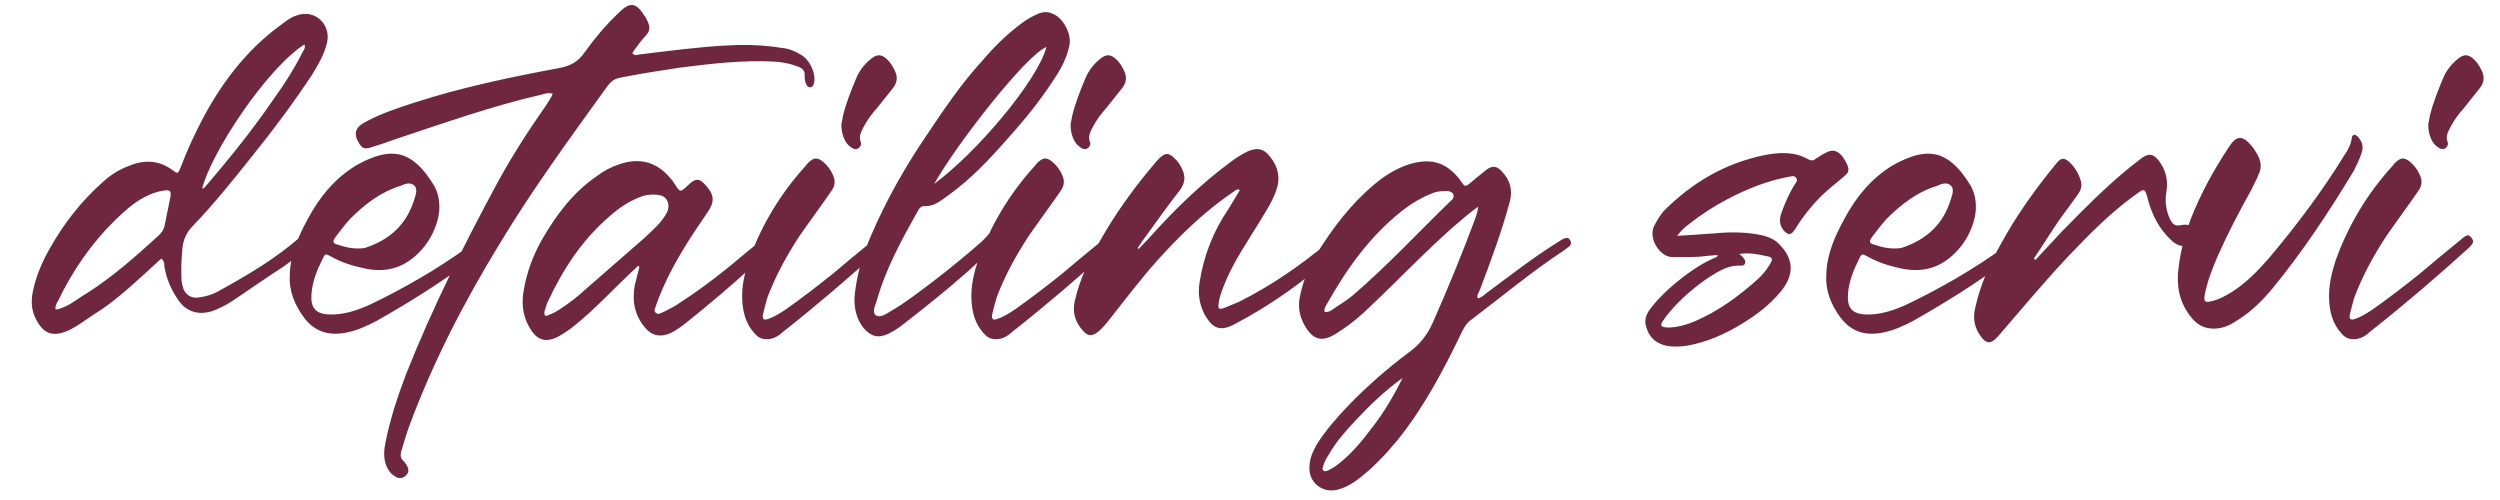﻿<?xml version="1.0" encoding="utf-8"?>
<svg version="1.1" xmlns:xlink="http://www.w3.org/1999/xlink" width="70px" height="14px" xmlns="http://www.w3.org/2000/svg">
  <g transform="matrix(1 0 0 1 -242 -121 )">
    <path d="M 4.009 7.704  C 4.179 7.549  4.348 7.394  4.517 7.239  C 4.602 7.31  4.602 7.394  4.602 7.465  C 4.658 7.789  4.785 8.099  4.969 8.367  C 5.18 8.706  5.519 8.833  5.914 8.72  C 6.125 8.65  6.309 8.551  6.492 8.438  C 6.972 8.114  7.437 7.789  7.917 7.479  C 8.185 7.295  8.439 7.084  8.65 6.83  C 8.735 6.731  8.721 6.647  8.65 6.576  C 8.566 6.491  8.509 6.548  8.439 6.604  C 7.733 7.239  6.929 7.704  6.111 8.156  C 5.942 8.255  5.773 8.297  5.589 8.325  C 5.392 8.367  5.222 8.283  5.138 8.099  C 5.11 8.001  5.081 7.902  5.081 7.803  C 5.067 7.507  5.081 7.225  5.11 6.929  C 5.138 6.703  5.222 6.506  5.392 6.336  C 5.984 5.716  6.52 5.053  7.056 4.376  C 7.663 3.628  8.227 2.866  8.749 2.076  C 8.918 1.794  9.087 1.512  9.158 1.188  C 9.271 0.68  8.819 0.257  8.326 0.426  C 8.128 0.482  7.987 0.609  7.832 0.722  C 6.929 1.385  6.252 2.26  5.716 3.247  C 5.462 3.727  5.237 4.206  5.053 4.7  C 4.983 4.869  4.969 4.869  4.842 4.771  C 4.461 4.488  4.052 4.46  3.614 4.644  C 3.346 4.742  3.093 4.897  2.881 5.095  C 2.274 5.631  1.781 6.266  1.386 6.971  C 1.188 7.324  1.019 7.704  0.934 8.099  C 0.864 8.396  0.864 8.678  1.019 8.96  C 1.231 9.355  1.484 9.439  1.908 9.256  C 2.162 9.143  2.387 8.96  2.627 8.805  C 3.135 8.494  3.572 8.099  4.009 7.704  Z M 1.837 8.579  C 1.752 8.607  1.668 8.664  1.555 8.664  C 1.541 8.565  1.583 8.494  1.626 8.424  C 2.035 7.578  2.556 6.816  3.234 6.153  C 3.473 5.927  3.727 5.687  4.023 5.532  C 4.207 5.433  4.39 5.363  4.588 5.335  C 4.757 5.307  4.799 5.349  4.771 5.518  C 4.715 5.8  4.658 6.068  4.602 6.35  C 4.574 6.449  4.517 6.52  4.447 6.59  C 3.812 7.168  3.163 7.747  2.43 8.212  C 2.232 8.325  2.049 8.48  1.837 8.579  Z M 5.801 5.165  C 5.758 5.208  5.73 5.278  5.66 5.278  C 5.914 4.277  7.451 1.935  8.523 1.244  C 8.566 1.343  8.495 1.413  8.467 1.47  C 8.241 1.921  7.973 2.344  7.677 2.753  C 7.099 3.6  6.464 4.39  5.801 5.165  Z M 8.622 6.125  C 8.354 6.618  8.128 7.112  8.114 7.69  C 8.086 8.128  8.241 8.523  8.509 8.889  C 8.805 9.284  9.2 9.411  9.694 9.313  C 9.99 9.256  10.272 9.129  10.54 8.988  C 11.415 8.494  12.275 7.958  13.093 7.352  C 13.235 7.267  13.361 7.154  13.488 7.042  C 13.573 6.971  13.573 6.886  13.503 6.802  C 13.432 6.717  13.361 6.717  13.277 6.788  C 13.235 6.816  13.178 6.858  13.122 6.9  C 12.247 7.535  11.316 8.071  10.343 8.537  C 9.99 8.692  9.623 8.819  9.228 8.805  C 8.834 8.791  8.692 8.621  8.721 8.226  C 8.749 7.874  8.876 7.563  9.031 7.253  C 9.102 7.098  9.116 7.098  9.271 7.183  C 9.567 7.352  9.891 7.451  10.23 7.521  C 10.921 7.662  11.457 7.436  11.894 6.886  C 12.078 6.647  12.205 6.379  12.275 6.068  C 12.332 5.772  12.304 5.476  12.162 5.208  C 12.021 4.982  11.866 4.756  11.669 4.587  C 11.387 4.333  11.062 4.249  10.695 4.333  C 10.442 4.39  10.202 4.502  9.976 4.629  C 9.37 4.996  8.946 5.518  8.622 6.125  Z M 10.258 6.929  C 10.174 6.957  10.089 6.957  10.004 6.957  C 9.821 6.957  9.652 6.915  9.482 6.858  C 9.313 6.816  9.299 6.773  9.398 6.632  C 9.525 6.463  9.666 6.28  9.807 6.125  C 10.202 5.73  10.653 5.377  11.203 5.208  C 11.33 5.151  11.499 5.081  11.612 5.208  C 11.697 5.307  11.641 5.462  11.598 5.589  C 11.387 6.28  10.921 6.703  10.258 6.929  Z M 15.195 2.641  C 15.266 2.626  15.35 2.584  15.477 2.626  C 15.435 2.739  15.364 2.824  15.308 2.923  C 14.814 3.628  14.349 4.347  13.94 5.095  C 12.995 6.844  12.106 8.621  11.373 10.469  C 11.133 11.104  10.921 11.739  10.794 12.388  C 10.752 12.585  10.738 12.783  10.794 12.98  C 10.851 13.135  10.921 13.262  11.076 13.347  C 11.175 13.417  11.302 13.389  11.373 13.304  C 11.457 13.22  11.443 13.135  11.401 13.051  C 11.373 13.008  11.344 12.952  11.316 12.924  C 11.203 12.839  11.203 12.726  11.246 12.599  C 11.316 12.373  11.373 12.162  11.457 11.936  C 12.12 10.145  12.995 8.452  13.996 6.816  C 14.913 5.292  15.971 3.854  17.015 2.401  C 17.114 2.274  17.212 2.203  17.367 2.175  C 17.932 2.062  18.482 1.978  19.046 1.893  C 19.921 1.78  20.795 1.681  21.67 1.724  C 21.91 1.738  22.121 1.78  22.347 1.865  C 22.46 1.907  22.544 1.978  22.53 2.119  C 22.53 2.189  22.53 2.26  22.558 2.316  C 22.587 2.387  22.615 2.457  22.699 2.443  C 22.77 2.429  22.784 2.358  22.798 2.302  C 22.84 2.034  22.671 1.667  22.417 1.526  C 22.248 1.427  22.079 1.357  21.895 1.343  C 21.388 1.258  20.88 1.244  20.372 1.272  C 19.54 1.315  18.722 1.427  17.889 1.526  C 17.833 1.54  17.762 1.569  17.706 1.484  C 17.819 1.315  17.946 1.145  18.087 0.99  C 18.2 0.877  18.2 0.75  18.143 0.623  C 18.115 0.553  18.087 0.496  18.045 0.44  C 17.805 0.059  17.635 0.045  17.311 0.37  C 16.958 0.708  16.648 1.075  16.366 1.47  C 16.183 1.738  15.957 1.851  15.647 1.907  C 14.292 2.161  12.938 2.443  11.626 2.866  C 11.147 3.021  10.667 3.177  10.23 3.416  C 9.934 3.572  9.891 3.755  10.061 4.023  C 10.145 4.15  10.202 4.178  10.357 4.136  C 10.597 4.065  10.837 3.981  11.076 3.896  C 12.43 3.445  13.785 2.965  15.195 2.641  Z M 17.65 7.648  C 17.72 7.578  17.805 7.507  17.875 7.436  C 17.889 7.451  17.889 7.465  17.903 7.479  C 17.861 7.634  17.819 7.803  17.776 7.972  C 17.692 8.41  17.762 8.819  18.059 9.171  C 18.256 9.411  18.51 9.454  18.806 9.313  C 18.961 9.228  19.117 9.115  19.258 9.002  C 19.85 8.523  20.428 8.043  20.978 7.535  C 21.204 7.338  21.416 7.14  21.627 6.929  C 21.726 6.844  21.712 6.745  21.641 6.661  C 21.571 6.548  21.486 6.604  21.402 6.661  C 21.232 6.802  21.063 6.929  20.894 7.07  C 20.316 7.563  19.723 8.029  19.074 8.452  C 18.919 8.565  18.75 8.65  18.581 8.734  C 18.51 8.762  18.425 8.819  18.369 8.762  C 18.284 8.706  18.355 8.621  18.369 8.551  C 18.425 8.396  18.482 8.241  18.552 8.085  C 18.877 7.338  19.328 6.647  19.794 5.969  C 20.019 5.659  20.005 5.462  19.765 5.194  C 19.582 4.982  19.469 4.982  19.258 5.194  C 19.046 5.391  19.046 5.391  18.891 5.151  C 18.849 5.081  18.806 5.024  18.75 4.968  C 18.383 4.531  17.889 4.404  17.339 4.601  C 17.114 4.672  16.902 4.785  16.719 4.926  C 16.056 5.377  15.59 5.998  15.195 6.675  C 14.927 7.14  14.744 7.634  14.659 8.156  C 14.589 8.565  14.659 8.946  14.899 9.284  C 15.082 9.538  15.308 9.581  15.604 9.439  C 15.788 9.341  15.971 9.214  16.14 9.073  C 16.676 8.635  17.142 8.128  17.65 7.648  Z M 15.364 8.819  C 15.266 8.875  15.223 8.833  15.252 8.692  C 15.28 8.635  15.294 8.537  15.336 8.452  C 15.759 7.549  16.295 6.717  17.071 6.054  C 17.325 5.828  17.593 5.645  17.918 5.518  C 18.087 5.448  18.27 5.433  18.454 5.462  C 18.679 5.49  18.778 5.73  18.679 5.941  C 18.524 6.238  18.27 6.449  18.03 6.675  C 17.48 7.154  16.93 7.634  16.38 8.114  C 16.168 8.311  15.929 8.494  15.689 8.65  C 15.59 8.72  15.477 8.777  15.364 8.819  Z M 21.12 9.327  C 21.204 9.425  21.303 9.496  21.444 9.496  C 21.656 9.51  21.811 9.397  21.952 9.27  C 22.883 8.537  23.786 7.761  24.66 6.971  C 24.702 6.929  24.759 6.886  24.787 6.83  C 24.843 6.759  24.801 6.689  24.745 6.632  C 24.702 6.576  24.646 6.576  24.59 6.618  C 24.547 6.647  24.505 6.675  24.463 6.717  C 24.082 7.027  23.687 7.352  23.306 7.676  C 22.883 8.015  22.46 8.339  22.022 8.65  C 21.853 8.762  21.684 8.875  21.5 8.932  C 21.388 8.974  21.345 8.932  21.359 8.819  C 21.402 8.65  21.444 8.466  21.5 8.297  C 21.726 7.704  22.036 7.14  22.389 6.604  C 22.671 6.195  22.967 5.8  23.249 5.391  C 23.334 5.278  23.391 5.165  23.362 5.01  C 23.306 4.813  23.179 4.629  23.01 4.502  C 22.869 4.404  22.784 4.418  22.643 4.545  C 22.615 4.573  22.587 4.601  22.558 4.644  C 21.853 5.419  21.317 6.308  20.964 7.295  C 20.852 7.648  20.767 8.001  20.781 8.367  C 20.795 8.734  20.88 9.059  21.12 9.327  Z M 23.602 3.247  C 23.588 3.332  23.574 3.416  23.56 3.459  C 23.546 3.741  23.659 4.023  23.828 4.122  C 23.898 4.178  23.969 4.192  24.039 4.15  C 24.11 4.093  24.124 4.023  24.096 3.966  C 24.039 3.797  24.124 3.67  24.195 3.529  C 24.293 3.346  24.42 3.177  24.561 3.021  C 24.702 2.838  24.858 2.655  24.999 2.471  C 25.126 2.316  25.14 2.147  25.055 1.978  C 24.999 1.865  24.942 1.766  24.858 1.681  C 24.688 1.512  24.561 1.498  24.364 1.667  C 24.195 1.808  24.054 1.992  23.969 2.203  C 23.828 2.542  23.687 2.894  23.602 3.247  Z M 24.392 6.59  C 24.152 7.14  23.983 7.704  23.927 8.311  C 23.912 8.635  23.983 8.932  24.18 9.186  C 24.392 9.425  24.59 9.482  24.886 9.341  C 24.999 9.284  25.111 9.214  25.21 9.143  C 25.535 8.889  25.845 8.65  26.155 8.396  C 26.748 7.916  27.326 7.422  27.862 6.872  C 27.933 6.802  28.003 6.717  28.06 6.632  C 28.13 6.548  28.088 6.449  28.017 6.393  C 27.918 6.308  27.862 6.379  27.792 6.435  C 27.693 6.548  27.594 6.661  27.495 6.759  C 27.044 7.154  26.578 7.535  26.099 7.902  C 25.718 8.184  25.351 8.48  24.928 8.72  C 24.815 8.791  24.646 8.903  24.533 8.833  C 24.406 8.748  24.505 8.565  24.547 8.424  C 24.801 7.521  25.252 6.703  25.704 5.899  C 25.746 5.814  25.817 5.758  25.915 5.772  C 26.085 5.772  26.226 5.701  26.367 5.603  C 26.508 5.504  26.663 5.391  26.804 5.278  C 27.411 4.799  27.918 4.22  28.426 3.642  C 28.835 3.177  29.216 2.683  29.541 2.175  C 29.738 1.879  29.893 1.569  29.95 1.23  C 29.992 0.92  29.752 0.482  29.47 0.384  C 29.357 0.327  29.23 0.327  29.103 0.37  C 28.934 0.44  28.779 0.525  28.624 0.638  C 28.201 0.948  27.834 1.315  27.495 1.71  C 26.917 2.344  26.437 3.05  25.958 3.769  C 25.351 4.658  24.815 5.603  24.392 6.59  Z M 29.301 1.315  C 29.047 2.274  27.326 4.291  26.155 5.151  C 26.832 3.966  28.737 1.54  29.301 1.315  Z M 27.538 9.327  C 27.622 9.425  27.721 9.496  27.862 9.496  C 28.074 9.51  28.229 9.397  28.37 9.27  C 29.301 8.537  30.204 7.761  31.078 6.971  C 31.12 6.929  31.177 6.886  31.205 6.83  C 31.262 6.759  31.219 6.689  31.163 6.632  C 31.12 6.576  31.064 6.576  31.008 6.618  C 30.965 6.647  30.923 6.675  30.881 6.717  C 30.5 7.027  30.105 7.352  29.724 7.676  C 29.301 8.015  28.878 8.339  28.44 8.65  C 28.271 8.762  28.102 8.875  27.918 8.932  C 27.806 8.974  27.763 8.932  27.777 8.819  C 27.82 8.65  27.862 8.466  27.918 8.297  C 28.144 7.704  28.455 7.14  28.807 6.604  C 29.089 6.195  29.385 5.8  29.668 5.391  C 29.752 5.278  29.809 5.165  29.78 5.01  C 29.724 4.813  29.597 4.629  29.428 4.502  C 29.287 4.404  29.202 4.418  29.061 4.545  C 29.033 4.573  29.005 4.601  28.976 4.644  C 28.271 5.419  27.735 6.308  27.382 7.295  C 27.27 7.648  27.185 8.001  27.199 8.367  C 27.213 8.734  27.298 9.059  27.538 9.327  Z M 30.02 3.247  C 30.006 3.332  29.992 3.416  29.978 3.459  C 29.964 3.741  30.077 4.023  30.246 4.122  C 30.316 4.178  30.387 4.192  30.458 4.15  C 30.528 4.093  30.542 4.023  30.514 3.966  C 30.458 3.797  30.542 3.67  30.613 3.529  C 30.711 3.346  30.838 3.177  30.979 3.021  C 31.12 2.838  31.276 2.655  31.417 2.471  C 31.544 2.316  31.558 2.147  31.473 1.978  C 31.417 1.865  31.36 1.766  31.276 1.681  C 31.106 1.512  30.979 1.498  30.782 1.667  C 30.613 1.808  30.472 1.992  30.387 2.203  C 30.246 2.542  30.105 2.894  30.02 3.247  Z M 32.461 6.35  C 32.263 6.562  32.08 6.774  31.882 6.971  C 31.882 6.971  31.868 6.957  31.854 6.943  C 31.91 6.872  31.953 6.788  32.009 6.717  C 32.348 6.252  32.686 5.772  33.039 5.321  C 33.194 5.109  33.194 4.926  33.095 4.728  C 33.039 4.601  32.968 4.502  32.87 4.418  C 32.729 4.277  32.63 4.277  32.475 4.418  C 32.404 4.488  32.334 4.573  32.263 4.658  C 31.727 5.292  31.233 5.984  30.824 6.703  C 30.5 7.253  30.232 7.817  30.091 8.438  C 30.02 8.777  30.119 9.045  30.345 9.284  C 30.472 9.425  30.599 9.411  30.754 9.284  C 30.867 9.186  30.965 9.073  31.064 8.946  C 31.501 8.396  31.924 7.831  32.39 7.31  C 33.039 6.59  33.73 5.913  34.548 5.363  C 34.59 5.335  34.633 5.278  34.717 5.321  C 34.605 5.504  34.506 5.673  34.393 5.857  C 33.97 6.477  33.702 7.168  33.589 7.902  C 33.533 8.241  33.589 8.551  33.744 8.833  C 33.97 9.214  34.181 9.284  34.576 9.073  C 35.592 8.537  36.537 7.874  37.383 7.084  C 37.426 7.042  37.468 6.999  37.51 6.943  C 37.567 6.858  37.553 6.745  37.468 6.675  C 37.383 6.604  37.327 6.661  37.271 6.717  C 37.242 6.745  37.214 6.759  37.186 6.788  C 36.41 7.437  35.592 8.001  34.689 8.452  C 34.548 8.509  34.421 8.565  34.28 8.621  C 34.125 8.678  34.097 8.65  34.125 8.48  C 34.153 8.255  34.252 8.043  34.337 7.831  C 34.59 7.253  34.943 6.745  35.268 6.209  C 35.437 5.927  35.62 5.659  35.733 5.335  C 35.86 4.982  35.789 4.672  35.564 4.39  C 35.394 4.164  35.211 4.122  34.943 4.235  C 34.732 4.333  34.534 4.474  34.351 4.615  C 33.66 5.137  33.039 5.73  32.461 6.35  Z M 40.712 6.336  C 40.924 6.153  41.136 5.969  41.389 5.786  C 41.375 5.941  41.333 6.026  41.305 6.125  C 40.938 7.112  40.543 8.071  40.12 9.03  C 39.965 9.383  39.739 9.665  39.415 9.891  C 38.836 10.328  38.286 10.808  37.778 11.33  C 37.44 11.682  37.115 12.049  36.861 12.458  C 36.749 12.656  36.664 12.867  36.664 13.093  C 36.65 13.516  37.031 13.812  37.44 13.714  C 37.666 13.657  37.863 13.544  38.046 13.403  C 38.455 13.093  38.808 12.712  39.147 12.303  C 39.88 11.386  40.43 10.342  40.938 9.284  C 40.994 9.171  41.051 9.073  41.15 8.988  C 42.024 8.325  42.871 7.62  43.787 7.013  C 43.844 6.971  43.9 6.929  43.957 6.886  C 43.999 6.83  43.999 6.773  43.957 6.717  C 43.928 6.661  43.872 6.647  43.802 6.675  C 43.745 6.703  43.689 6.731  43.632 6.773  C 42.927 7.211  42.278 7.719  41.615 8.212  C 41.545 8.269  41.474 8.339  41.375 8.353  C 41.347 8.255  41.404 8.198  41.432 8.128  C 41.742 7.31  42.052 6.477  42.278 5.631  C 42.363 5.292  42.264 5.024  42.052 4.799  C 41.911 4.644  41.784 4.629  41.615 4.756  C 41.488 4.855  41.361 4.968  41.234 5.067  C 41.023 5.25  41.023 5.25  40.882 5.039  C 40.515 4.559  40.092 4.418  39.499 4.587  C 39.217 4.672  38.949 4.813  38.709 4.982  C 38.018 5.504  37.482 6.153  37.017 6.872  C 36.72 7.31  36.495 7.789  36.396 8.311  C 36.34 8.579  36.382 8.833  36.509 9.073  C 36.749 9.524  37.017 9.609  37.454 9.313  C 37.807 9.087  38.117 8.833  38.399 8.551  C 39.175 7.817  39.908 7.042  40.712 6.336  Z M 37.355 8.635  C 37.285 8.692  37.2 8.748  37.087 8.734  C 37.073 8.621  37.13 8.551  37.172 8.48  C 37.722 7.507  38.357 6.618  39.245 5.913  C 39.513 5.701  39.795 5.532  40.12 5.405  C 40.261 5.349  40.402 5.349  40.543 5.349  C 40.614 5.363  40.684 5.391  40.698 5.462  C 40.712 5.532  40.684 5.575  40.628 5.617  C 39.711 6.506  38.836 7.451  37.863 8.283  C 37.708 8.41  37.524 8.523  37.355 8.635  Z M 37.948 11.781  C 38.357 11.344  38.78 10.935  39.274 10.582  C 39.034 11.062  38.766 11.527  38.427 11.964  C 38.159 12.317  37.877 12.67  37.524 12.952  C 37.412 13.051  37.299 13.121  37.172 13.178  C 37.13 13.192  37.087 13.206  37.059 13.178  C 37.017 13.149  37.031 13.107  37.045 13.065  C 37.073 12.952  37.13 12.839  37.2 12.74  C 37.398 12.388  37.666 12.077  37.948 11.781  Z M 48.005 6.534  C 47.681 6.562  47.342 6.576  46.961 6.604  C 47.074 6.449  47.173 6.364  47.286 6.28  C 47.624 6.012  47.991 5.772  48.372 5.575  C 48.908 5.292  49.472 5.067  50.064 4.954  C 50.149 4.94  50.248 4.897  50.304 4.996  C 50.347 5.067  50.262 5.137  50.234 5.194  C 50.079 5.448  49.966 5.716  49.867 5.998  C 49.81 6.195  49.839 6.35  49.98 6.491  C 50.079 6.576  50.135 6.576  50.22 6.477  C 50.262 6.421  50.304 6.364  50.332 6.308  C 50.572 5.941  50.854 5.603  51.179 5.321  C 51.32 5.194  51.475 5.081  51.616 4.954  C 51.757 4.841  51.785 4.785  51.729 4.629  C 51.687 4.531  51.63 4.432  51.56 4.347  C 51.419 4.206  51.306 4.178  51.122 4.277  C 51.024 4.319  50.939 4.39  50.84 4.446  C 50.77 4.502  50.699 4.502  50.629 4.46  C 50.234 4.235  49.81 4.263  49.387 4.347  C 48.301 4.573  47.384 5.109  46.594 5.899  C 46.482 6.026  46.397 6.167  46.326 6.308  C 46.129 6.661  46.482 7.211  46.834 7.197  C 47.145 7.197  47.455 7.211  47.765 7.168  C 47.864 7.154  47.977 7.154  48.09 7.14  C 48.09 7.197  48.061 7.197  48.033 7.211  C 47.695 7.352  47.398 7.549  47.102 7.775  C 46.778 8.029  46.482 8.297  46.228 8.621  C 46.115 8.762  46.03 8.932  46.087 9.129  C 46.157 9.397  46.312 9.581  46.594 9.665  C 46.806 9.722  47.032 9.708  47.243 9.679  C 47.779 9.581  48.273 9.369  48.738 9.087  C 49.162 8.833  49.557 8.537  49.867 8.156  C 50.248 7.69  50.234 7.239  49.796 6.816  C 49.684 6.703  49.543 6.647  49.401 6.604  C 48.95 6.491  48.47 6.491  48.005 6.534  Z M 48.809 7.211  C 48.781 7.168  48.738 7.14  48.696 7.112  C 48.964 7.07  49.204 7.112  49.444 7.168  C 49.641 7.197  49.655 7.253  49.543 7.422  C 49.458 7.563  49.345 7.704  49.218 7.817  C 48.682 8.297  48.104 8.72  47.441 9.002  C 47.201 9.101  46.947 9.171  46.693 9.171  C 46.496 9.157  46.467 9.115  46.58 8.96  C 46.665 8.833  46.764 8.72  46.862 8.607  C 47.215 8.226  47.61 7.902  48.061 7.634  C 48.259 7.521  48.456 7.436  48.696 7.436  C 48.753 7.436  48.823 7.451  48.851 7.394  C 48.894 7.324  48.851 7.267  48.809 7.211  Z M 51.644 6.125  C 51.376 6.618  51.151 7.112  51.136 7.69  C 51.108 8.128  51.263 8.523  51.531 8.889  C 51.828 9.284  52.223 9.411  52.716 9.313  C 53.012 9.256  53.295 9.129  53.563 8.988  C 54.437 8.494  55.298 7.958  56.116 7.352  C 56.257 7.267  56.384 7.154  56.511 7.042  C 56.595 6.971  56.595 6.886  56.525 6.802  C 56.454 6.717  56.384 6.717  56.299 6.788  C 56.257 6.816  56.2 6.858  56.144 6.9  C 55.269 7.535  54.338 8.071  53.365 8.537  C 53.012 8.692  52.646 8.819  52.251 8.805  C 51.856 8.791  51.715 8.621  51.743 8.226  C 51.771 7.874  51.898 7.563  52.053 7.253  C 52.124 7.098  52.138 7.098  52.293 7.183  C 52.589 7.352  52.914 7.451  53.252 7.521  C 53.943 7.662  54.479 7.436  54.917 6.886  C 55.1 6.647  55.227 6.379  55.298 6.068  C 55.354 5.772  55.326 5.476  55.185 5.208  C 55.044 4.982  54.889 4.756  54.691 4.587  C 54.409 4.333  54.085 4.249  53.718 4.333  C 53.464 4.39  53.224 4.502  52.998 4.629  C 52.392 4.996  51.969 5.518  51.644 6.125  Z M 53.28 6.929  C 53.196 6.957  53.111 6.957  53.027 6.957  C 52.843 6.957  52.674 6.915  52.505 6.858  C 52.335 6.816  52.321 6.773  52.42 6.632  C 52.547 6.463  52.688 6.28  52.829 6.125  C 53.224 5.73  53.675 5.377  54.226 5.208  C 54.353 5.151  54.522 5.081  54.635 5.208  C 54.719 5.307  54.663 5.462  54.621 5.589  C 54.409 6.28  53.943 6.703  53.28 6.929  Z M 57.71 6.506  C 57.47 6.759  57.23 7.027  56.99 7.281  C 56.976 7.267  56.962 7.253  56.948 7.239  C 57.117 6.985  57.286 6.731  57.456 6.463  C 57.667 6.125  57.921 5.814  58.147 5.49  C 58.232 5.377  58.302 5.264  58.274 5.109  C 58.217 4.883  58.105 4.686  57.935 4.531  C 57.794 4.404  57.696 4.418  57.569 4.587  C 56.99 5.292  56.454 6.04  56.017 6.844  C 55.707 7.394  55.453 7.972  55.312 8.593  C 55.241 8.861  55.269 9.115  55.41 9.341  C 55.608 9.651  55.735 9.665  55.975 9.383  C 56.609 8.65  57.23 7.902  57.893 7.197  C 58.471 6.59  59.064 5.984  59.741 5.49  C 60.037 5.278  60.051 5.222  60.15 5.617  C 60.263 6.026  60.46 6.407  60.771 6.703  C 60.898 6.83  61.039 6.915  61.236 6.886  C 61.419 6.844  61.518 6.731  61.49 6.59  C 61.462 6.379  61.307 6.266  61.137 6.294  C 60.912 6.336  60.855 6.322  60.756 6.125  C 60.644 5.885  60.615 5.631  60.658 5.377  C 60.714 5.053  60.644 4.771  60.46 4.517  C 60.291 4.291  60.15 4.277  59.924 4.46  C 59.12 5.067  58.415 5.786  57.71 6.506  Z M 61.349 6.111  C 61.151 6.632  61.025 7.154  60.982 7.676  C 60.954 8.184  61.095 8.593  61.405 8.946  C 61.575 9.129  61.772 9.214  62.04 9.2  C 62.294 9.186  62.492 9.073  62.703 8.932  C 63.056 8.706  63.366 8.396  63.634 8.071  C 64.48 7.042  65.214 5.927  65.905 4.785  C 65.99 4.615  66.074 4.446  66.131 4.263  C 66.187 4.093  66.131 3.952  66.018 3.825  C 65.933 3.741  65.849 3.769  65.849 3.882  C 65.82 4.051  65.75 4.192  65.651 4.333  C 65.016 5.363  64.297 6.322  63.521 7.239  C 63.211 7.592  62.886 7.93  62.477 8.184  C 62.294 8.297  62.111 8.396  61.899 8.438  C 61.744 8.48  61.702 8.438  61.73 8.269  C 61.8 7.888  61.941 7.535  62.097 7.168  C 62.379 6.534  62.703 5.913  63.042 5.307  C 63.112 5.151  63.197 5.01  63.253 4.855  C 63.324 4.7  63.31 4.545  63.239 4.39  C 63.183 4.277  63.112 4.164  63.042 4.079  C 62.788 3.783  62.618 3.783  62.407 4.122  C 61.984 4.756  61.631 5.405  61.349 6.111  Z M 65.552 9.327  C 65.637 9.425  65.736 9.496  65.877 9.496  C 66.088 9.51  66.244 9.397  66.385 9.27  C 67.316 8.537  68.218 7.761  69.093 6.971  C 69.135 6.929  69.192 6.886  69.22 6.83  C 69.276 6.759  69.234 6.689  69.178 6.632  C 69.135 6.576  69.079 6.576  69.022 6.618  C 68.98 6.647  68.938 6.675  68.895 6.717  C 68.515 7.027  68.12 7.352  67.739 7.676  C 67.316 8.015  66.892 8.339  66.455 8.65  C 66.286 8.762  66.117 8.875  65.933 8.932  C 65.82 8.974  65.778 8.932  65.792 8.819  C 65.835 8.65  65.877 8.466  65.933 8.297  C 66.159 7.704  66.469 7.14  66.822 6.604  C 67.104 6.195  67.4 5.8  67.682 5.391  C 67.767 5.278  67.823 5.165  67.795 5.01  C 67.739 4.813  67.612 4.629  67.443 4.502  C 67.302 4.404  67.217 4.418  67.076 4.545  C 67.048 4.573  67.019 4.601  66.991 4.644  C 66.286 5.419  65.75 6.308  65.397 7.295  C 65.284 7.648  65.2 8.001  65.214 8.367  C 65.228 8.734  65.313 9.059  65.552 9.327  Z M 68.035 3.247  C 68.021 3.332  68.007 3.416  67.993 3.459  C 67.979 3.741  68.091 4.023  68.261 4.122  C 68.331 4.178  68.402 4.192  68.472 4.15  C 68.543 4.093  68.557 4.023  68.529 3.966  C 68.472 3.797  68.557 3.67  68.628 3.529  C 68.726 3.346  68.853 3.177  68.994 3.021  C 69.135 2.838  69.29 2.655  69.432 2.471  C 69.558 2.316  69.573 2.147  69.488 1.978  C 69.432 1.865  69.375 1.766  69.29 1.681  C 69.121 1.512  68.994 1.498  68.797 1.667  C 68.628 1.808  68.486 1.992  68.402 2.203  C 68.261 2.542  68.12 2.894  68.035 3.247  Z " fill-rule="nonzero" fill="#6e273e" stroke="none" transform="matrix(1 0 0 1 242 121 )" />
  </g>
</svg>
